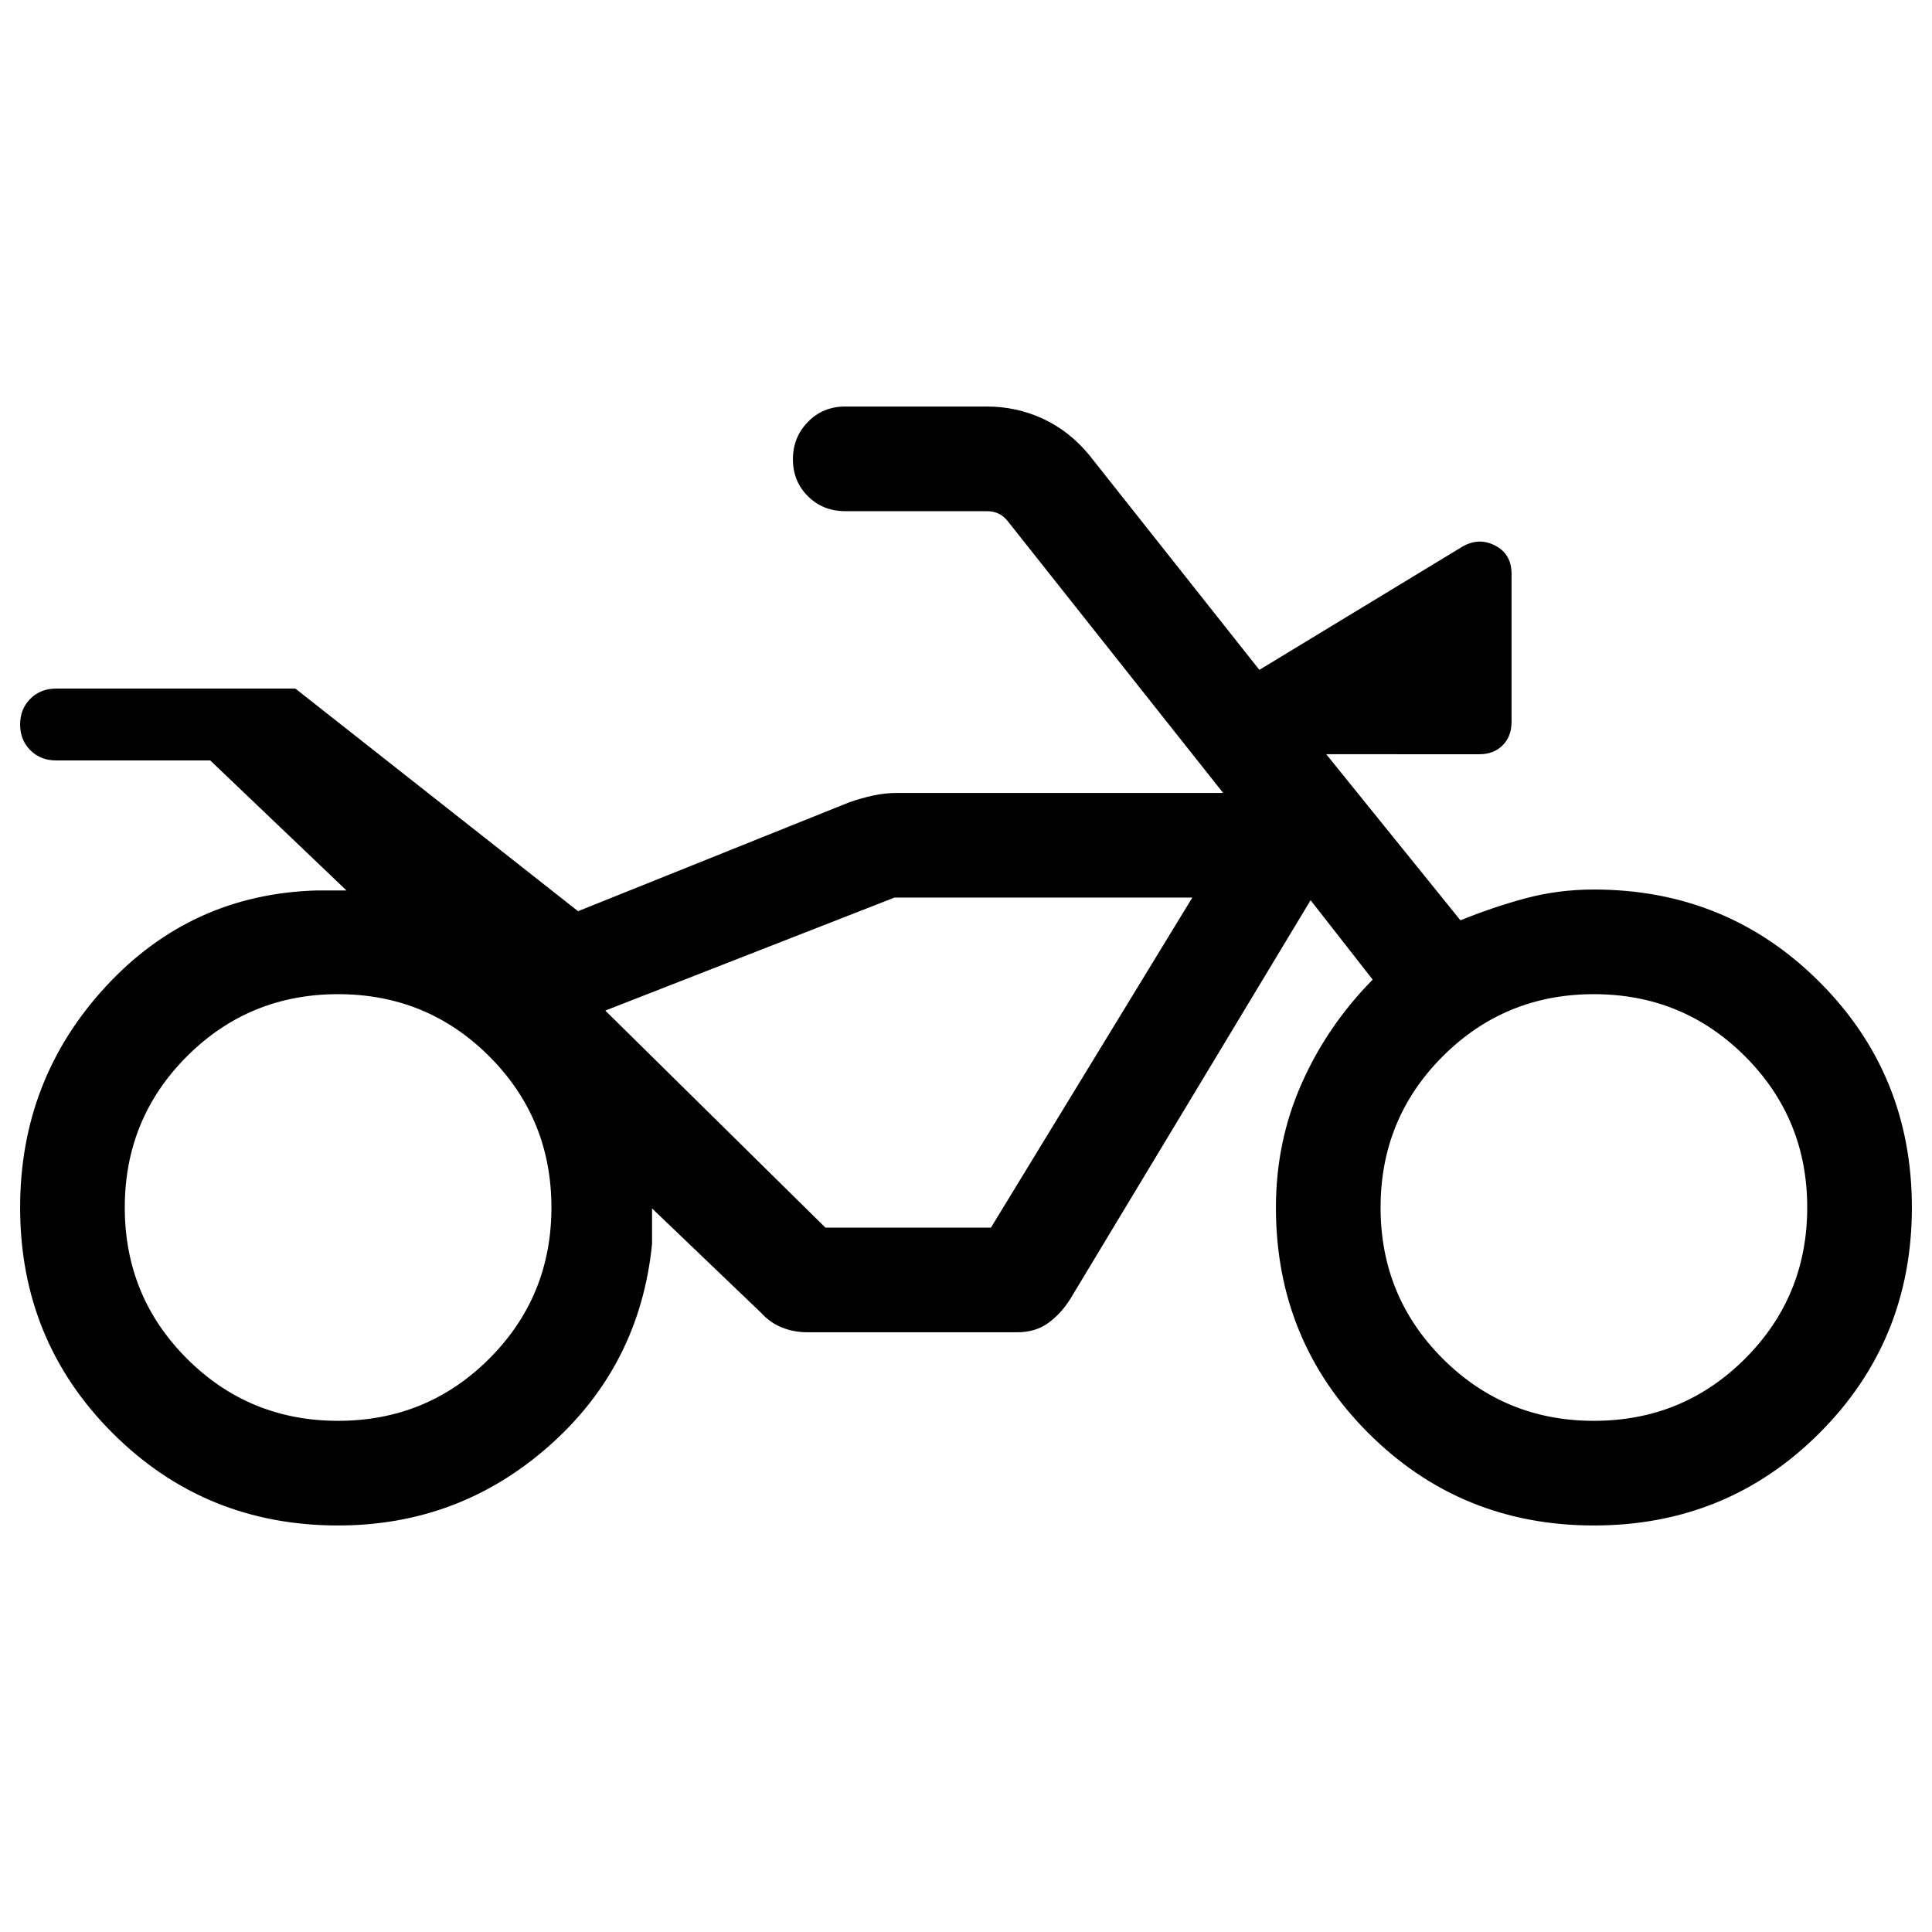 <svg xmlns="http://www.w3.org/2000/svg" height="20" viewBox="0 -960 960 960" width="20"><path d="M168-202q-66.15 0-112.08-45.92Q10-293.85 10-360q0-63.62 42.46-109.69 42.46-46.08 105.08-47.85h14.62l-67.7-64.61H27.85q-7.71 0-12.78-5.07Q10-592.29 10-600q0-7.71 5.07-12.78 5.07-5.07 12.78-5.07h118.92l140.46 110.62 134.85-54.15q5.75-2 11.69-3.31Q439.71-566 446-566h161.77L500.46-701.39q-1.92-2.3-4.42-3.46-2.5-1.15-5.58-1.15H420q-11.07 0-18.53-7.41-7.47-7.4-7.47-18.38 0-10.98 7.47-18.59Q408.93-758 420-758h70.23q14.89 0 27.94 6.04 13.06 6.04 22.91 17.88l84.69 106.93 100.77-61.16q8.23-4.84 16.38-.61 8.16 4.23 8.16 14.07v73.54q0 7.23-4.43 11.66-4.42 4.42-11.55 4.42H659l66.69 82.54q16-6.54 32.27-10.92 16.27-4.39 34.02-4.39 66.17 0 112.1 45.92Q950-426.15 950-360t-45.92 112.08Q858.15-202 792-202t-112.08-45.92Q634-293.85 634-360q0-32.77 12.77-61.58 12.77-28.8 35.31-51.65l-30.85-39.46-119.39 198.1q-4.61 7.36-10.96 11.97-6.34 4.62-15.57 4.62h-104q-6.85 0-12.77-2.37-5.92-2.36-10.54-7.48l-54-51.69v17.69q-6.08 60.31-50.89 100.08Q228.31-202 168-202Zm0-52q44.22 0 75.11-30.89T274-360q0-44.22-30.89-75.11T168-466q-44.22 0-75.11 30.89T62-360q0 44.22 30.89 75.11T168-254Zm276.46-260-143.69 56.15L444.46-514h148-148ZM792-254q44.22 0 75.11-30.89T898-360q0-44.22-30.89-75.11T792-466q-44.22 0-75.11 30.89T686-360q0 44.22 30.89 75.11T792-254Zm-299.61-96 100.07-164h-148l-143.69 56.15L410.15-350h82.24Z"/></svg>